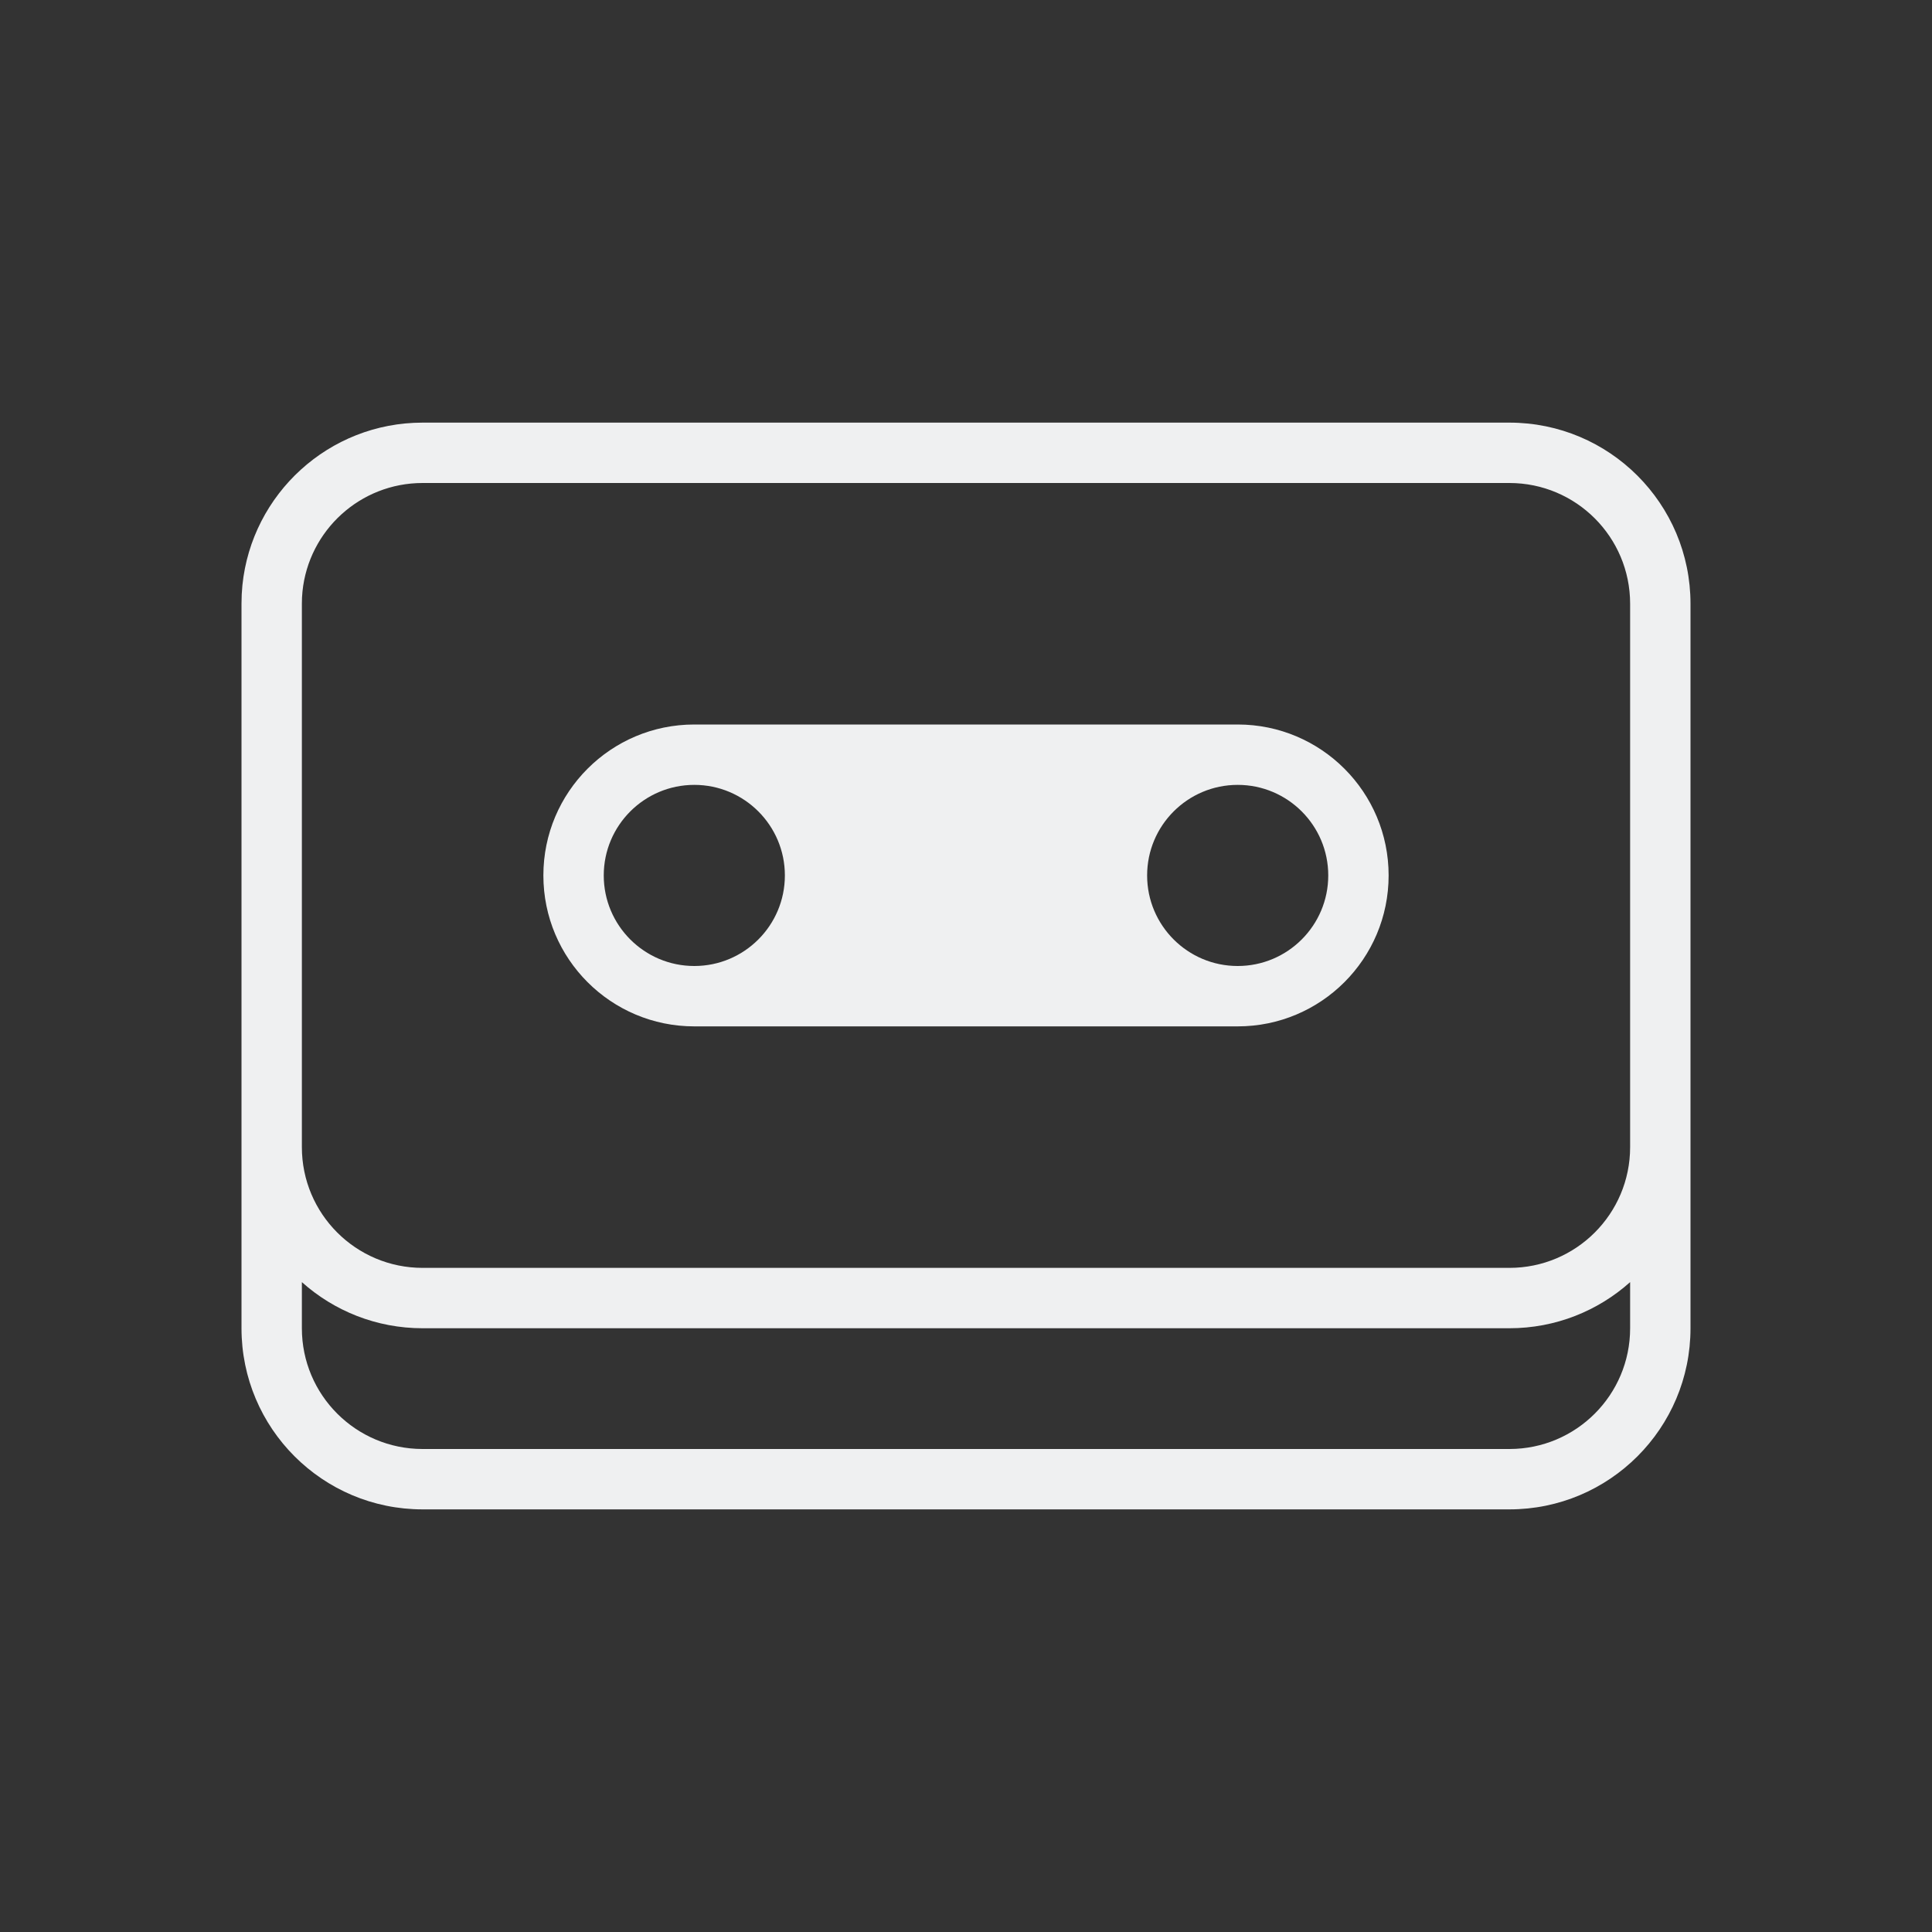 <svg width="32" height="32" viewBox="0 0 32 32" fill="none" xmlns="http://www.w3.org/2000/svg">
<rect x="0" y="0" width="32" height="32" fill="#333333" stroke="none"/>
<style type="text/css" id="current-color-scheme">
.ColorScheme-Text {
  color:#eff0f1;
}
</style>
<path fill="currentColor" fill-rule="evenodd" clip-rule="evenodd" d="M4 10C4 9.896 4.005 9.794 4.015 9.693C4.169 8.181 5.447 7 7 7H25C26.657 7 28 8.343 28 10V22C28 23.657 26.657 25 25 25H7C5.343 25 4 23.657 4 22V10ZM5.01 9.796C5.113 8.787 5.964 8 7 8H25C26.105 8 27 8.895 27 10V19C27 20.105 26.105 21 25 21H7C5.895 21 5 20.105 5 19V10C5 9.931 5.003 9.863 5.01 9.796ZM27 21.236V22C27 23.105 26.105 24 25 24H7C5.895 24 5 23.105 5 22V21.236C5.531 21.711 6.232 22 7 22H25C25.768 22 26.469 21.711 27 21.236Z" class="ColorScheme-Text"/>
<path fill="currentColor" fill-rule="evenodd" clip-rule="evenodd" d="M11.5 12C10.119 12 9 13.119 9 14.5C9 15.881 10.119 17 11.5 17H20.5C21.881 17 23 15.881 23 14.5C23 13.119 21.881 12 20.5 12H11.5ZM10 14.5C10 13.672 10.672 13 11.5 13C12.328 13 13 13.672 13 14.5C13 15.328 12.328 16 11.5 16C10.672 16 10 15.328 10 14.5ZM19 14.5C19 13.672 19.672 13 20.5 13C21.328 13 22 13.672 22 14.5C22 15.328 21.328 16 20.5 16C19.672 16 19 15.328 19 14.5Z" class="ColorScheme-Text"/>
</svg>
